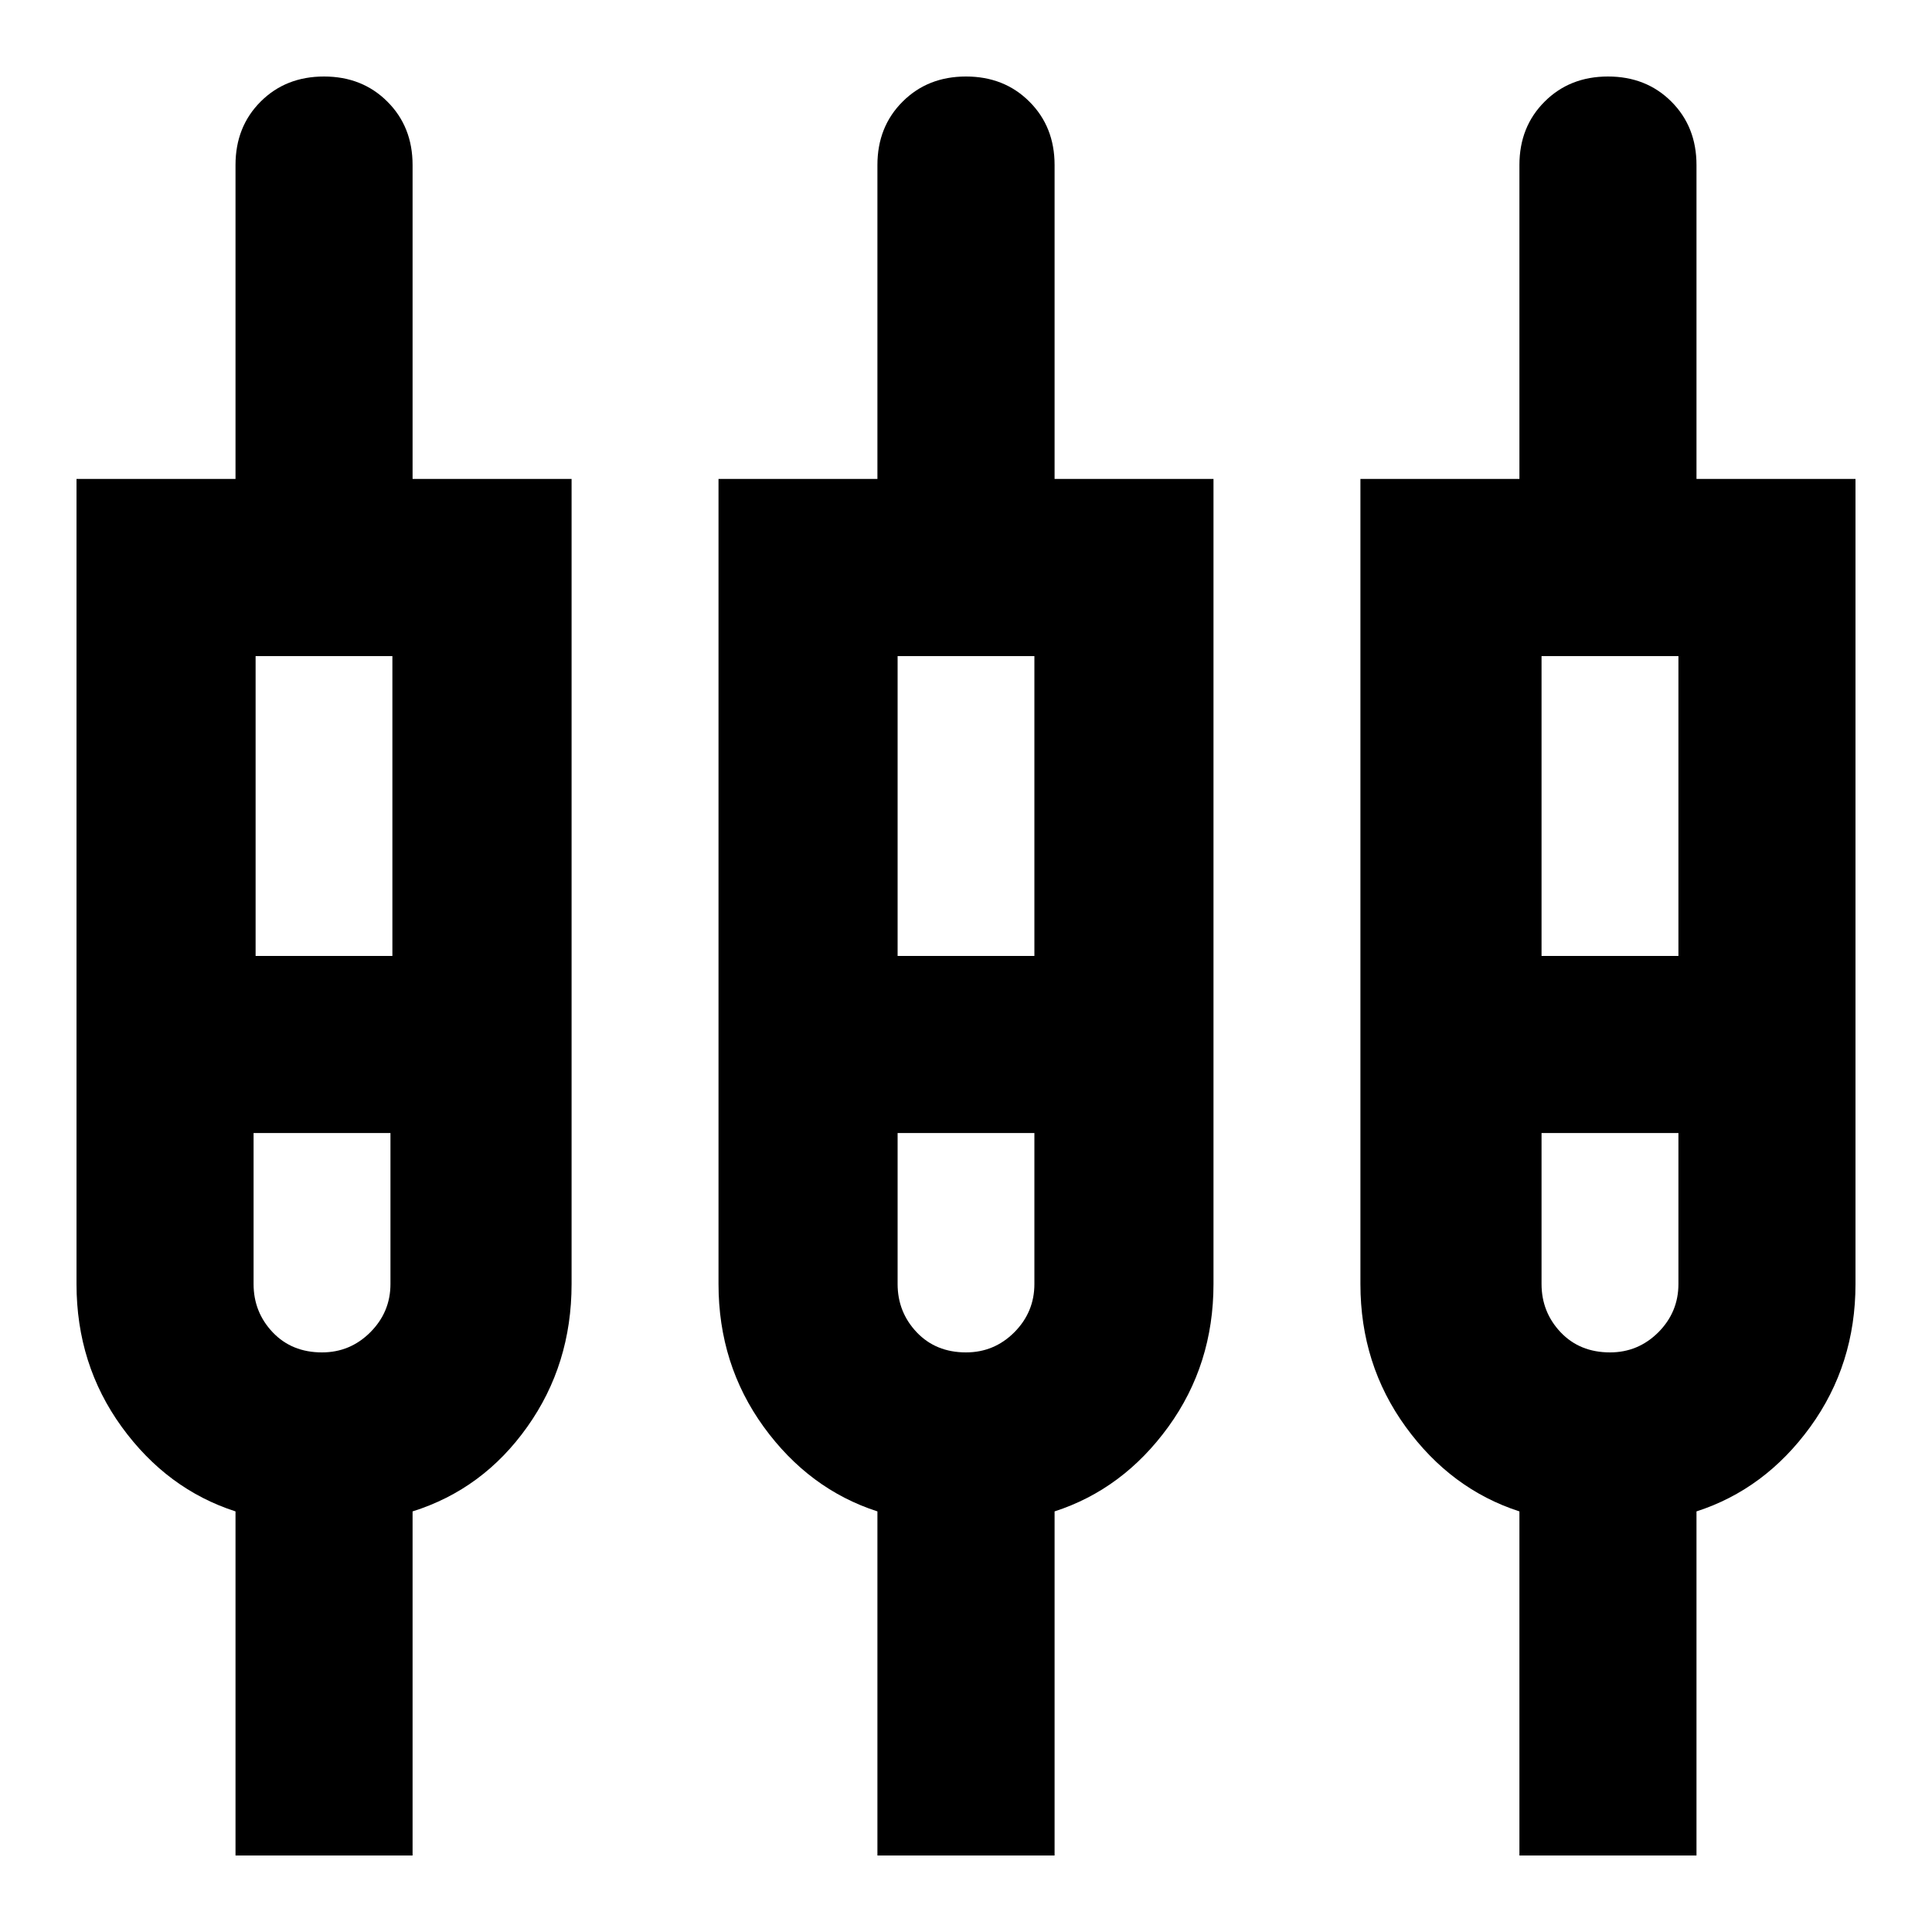 <svg xmlns="http://www.w3.org/2000/svg" height="20" width="20"><path d="M2.438 19.208V15.646Q1.729 15.417 1.26 14.771Q0.792 14.125 0.792 13.292V4.958H2.438V1.708Q2.438 1.312 2.698 1.052Q2.958 0.792 3.354 0.792Q3.75 0.792 4.01 1.052Q4.271 1.312 4.271 1.708V4.958H5.917V13.292Q5.917 14.125 5.458 14.771Q5 15.417 4.271 15.646V19.208ZM9.083 19.208V15.646Q8.375 15.417 7.906 14.771Q7.438 14.125 7.438 13.292V4.958H9.083V1.708Q9.083 1.312 9.344 1.052Q9.604 0.792 10 0.792Q10.396 0.792 10.656 1.052Q10.917 1.312 10.917 1.708V4.958H12.562V13.292Q12.562 14.125 12.094 14.771Q11.625 15.417 10.917 15.646V19.208ZM15.729 19.208V15.646Q15.021 15.417 14.552 14.771Q14.083 14.125 14.083 13.292V4.958H15.729V1.708Q15.729 1.312 15.99 1.052Q16.25 0.792 16.646 0.792Q17.042 0.792 17.302 1.052Q17.562 1.312 17.562 1.708V4.958H19.208V13.292Q19.208 14.125 18.74 14.771Q18.271 15.417 17.562 15.646V19.208ZM2.646 6.792V9.896H4.062V6.792ZM9.292 6.792V9.896H10.708V6.792ZM15.958 6.792V9.896H17.375V6.792ZM3.333 14Q3.625 14 3.833 13.792Q4.042 13.583 4.042 13.292V11.729H2.625V13.292Q2.625 13.583 2.823 13.792Q3.021 14 3.333 14ZM10 14Q10.292 14 10.5 13.792Q10.708 13.583 10.708 13.292V11.729H9.292V13.292Q9.292 13.583 9.49 13.792Q9.688 14 10 14ZM16.667 14Q16.958 14 17.167 13.792Q17.375 13.583 17.375 13.292V11.729H15.958V13.292Q15.958 13.583 16.156 13.792Q16.354 14 16.667 14ZM3.354 10.812ZM10 10.812ZM16.646 10.812ZM2.646 9.896H4.062H2.646ZM9.292 9.896H10.708H9.292ZM15.958 9.896H17.375H15.958ZM3.333 11.729Q3.042 11.729 2.833 11.729Q2.625 11.729 2.625 11.729H4.042Q4.042 11.729 3.844 11.729Q3.646 11.729 3.333 11.729ZM10 11.729Q9.708 11.729 9.5 11.729Q9.292 11.729 9.292 11.729H10.708Q10.708 11.729 10.51 11.729Q10.312 11.729 10 11.729ZM16.667 11.729Q16.375 11.729 16.167 11.729Q15.958 11.729 15.958 11.729H17.375Q17.375 11.729 17.177 11.729Q16.979 11.729 16.667 11.729Z"/></svg>
